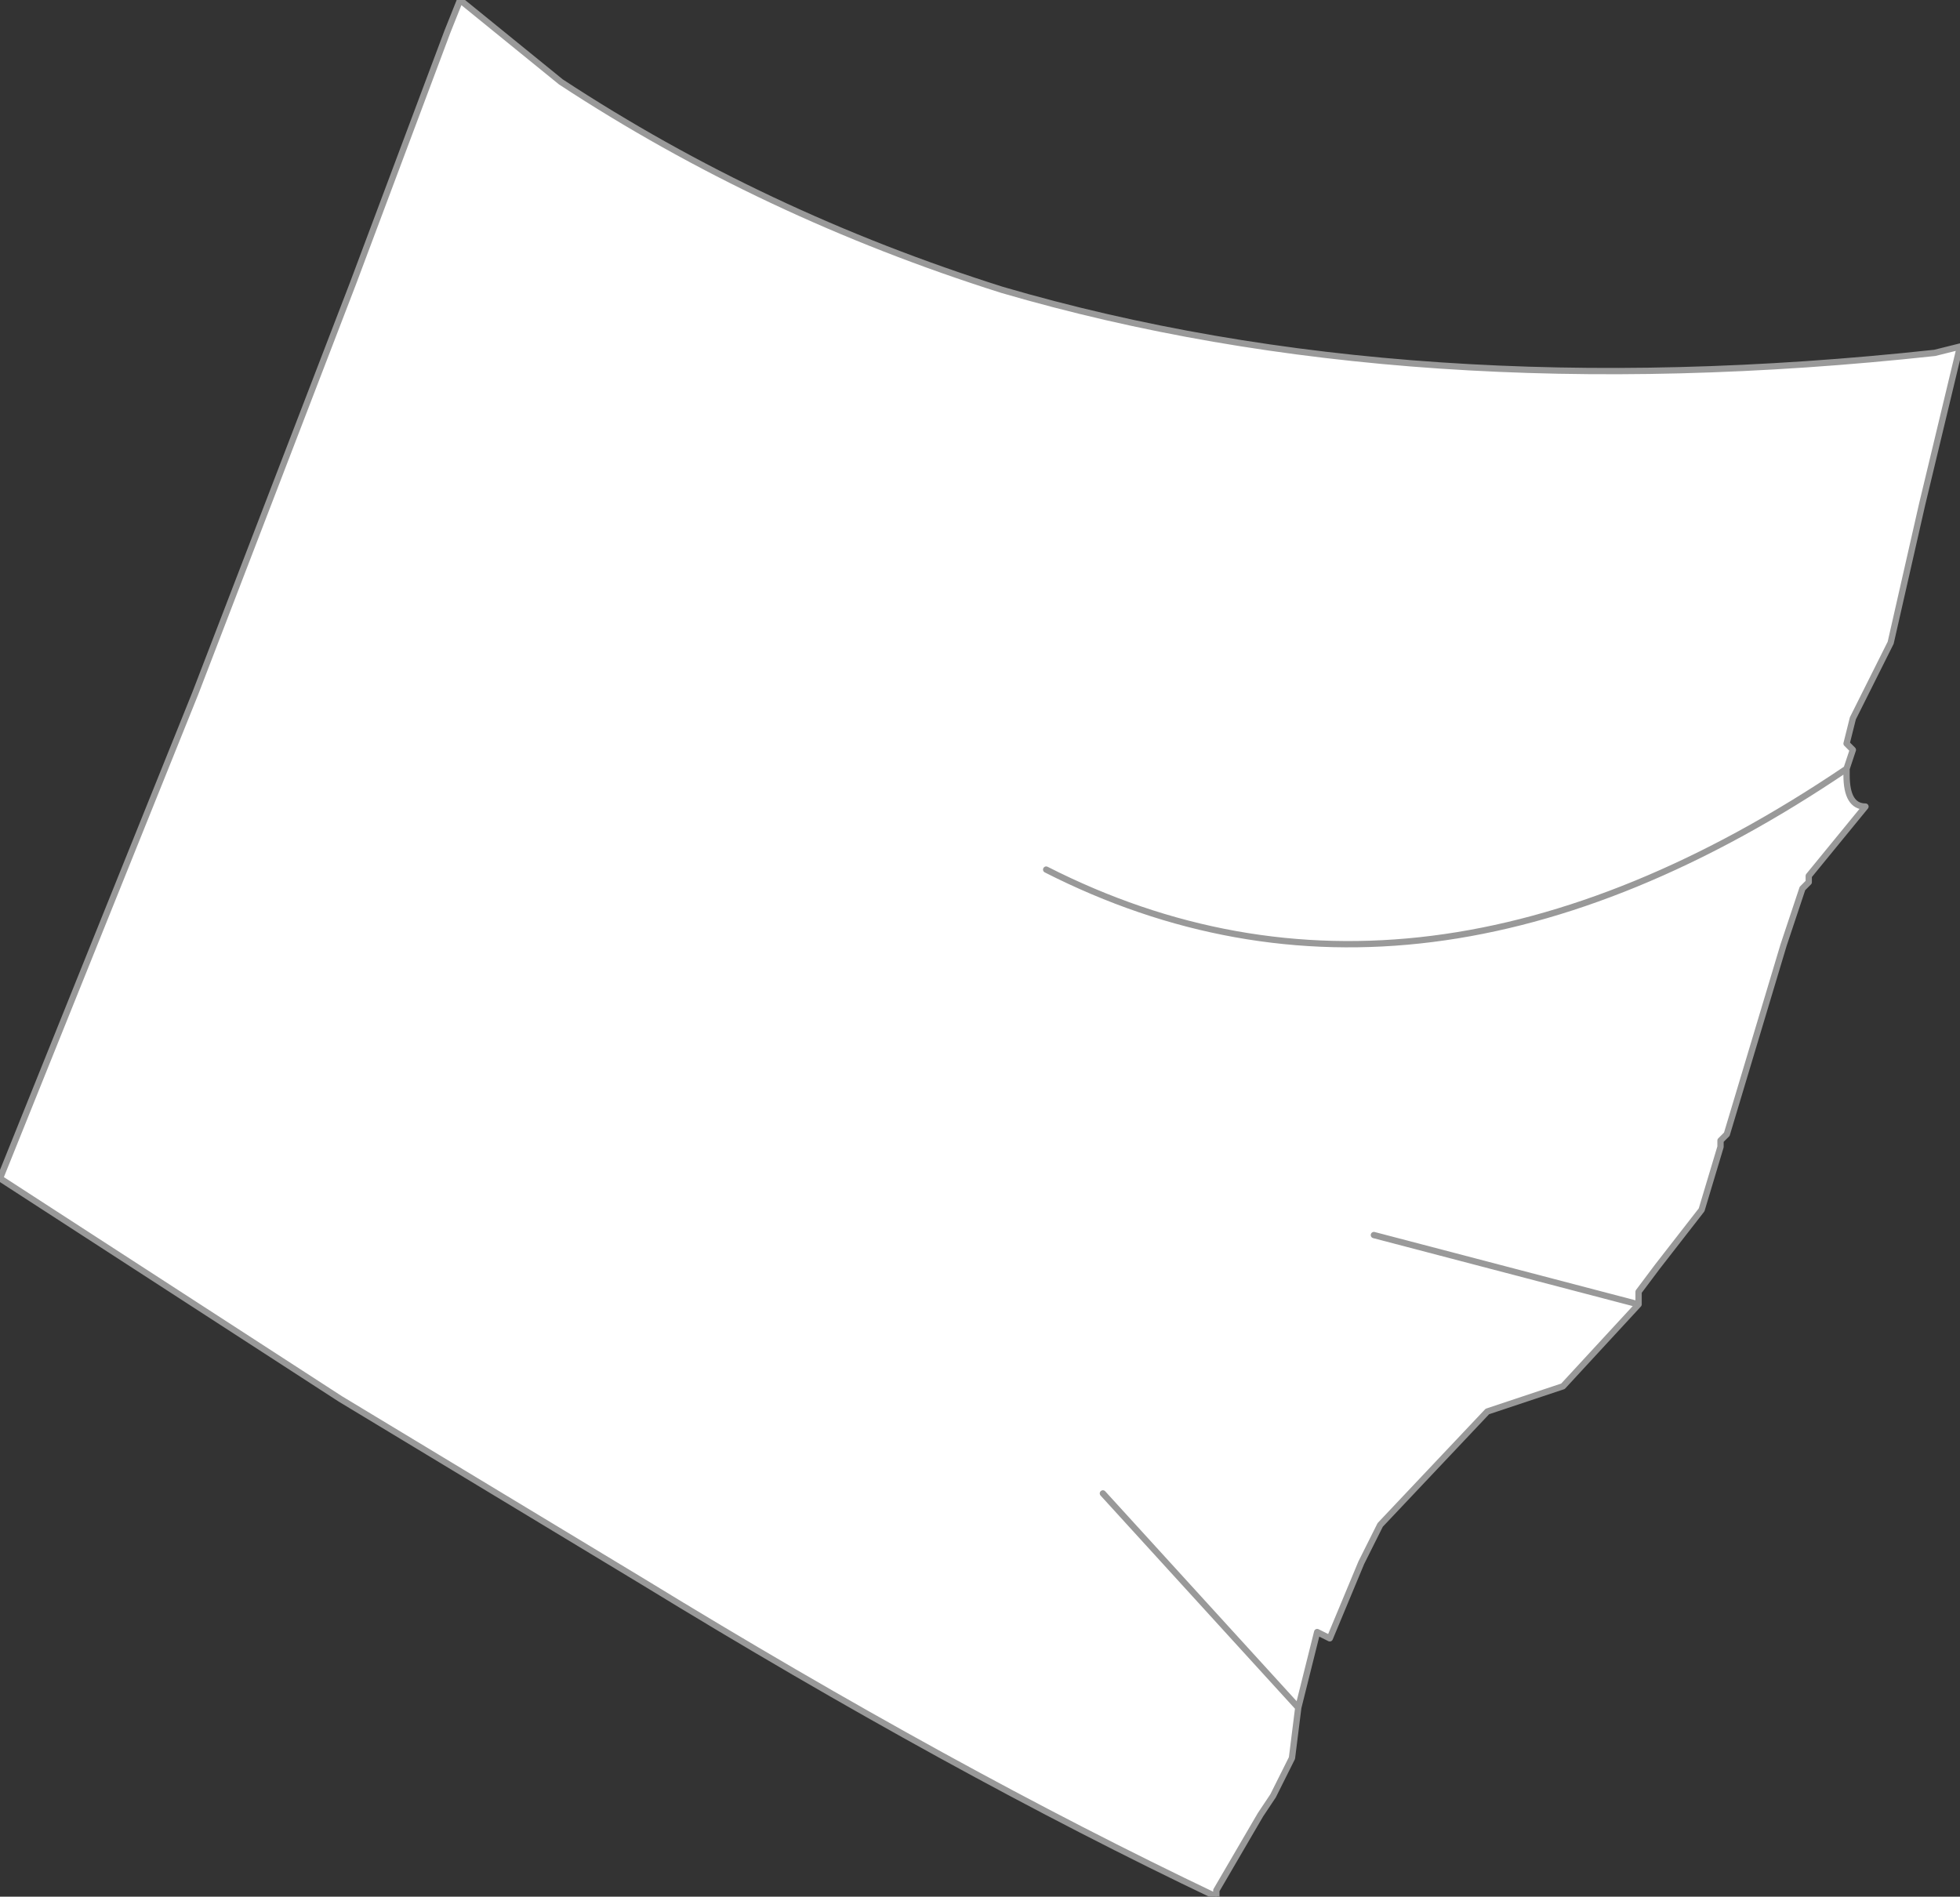 <?xml version="1.0" encoding="UTF-8" standalone="no"?>
<svg xmlns:xlink="http://www.w3.org/1999/xlink" height="15.05px" width="15.55px" xmlns="http://www.w3.org/2000/svg">
  <rect width="100%" height="100%" fill="#333333" stroke="none"/>
  <g transform="matrix(1.0, 0.0, 0.0, 1.0, 5.05, 6.5)">
    <path d="M9.6 -0.4 L9.6 -0.35 Q9.6 -0.1 9.75 -0.1 L9.3 0.45 9.3 0.5 9.25 0.55 9.1 1.0 8.65 2.5 8.6 2.55 8.6 2.6 8.45 3.1 8.1 3.55 7.95 3.75 7.95 3.85 7.35 4.5 6.75 4.7 5.9 5.6 5.75 5.9 5.5 6.5 5.4 6.45 5.25 7.05 5.2 7.45 5.05 7.75 4.95 7.9 4.6 8.5 4.6 8.55 Q2.5 7.55 0.05 6.05 L-2.35 4.6 -5.05 2.85 -3.5 -1.0 -2.25 -4.25 -1.5 -6.25 -1.4 -6.5 -0.6 -5.85 Q1.0 -4.8 2.9 -4.2 6.15 -3.25 10.3 -3.7 L10.5 -3.75 10.2 -2.5 9.95 -1.4 9.65 -0.8 9.6 -0.6 9.65 -0.55 9.6 -0.4 Q6.2 1.9 3.25 0.4 6.2 1.9 9.6 -0.4 M3.7 5.35 L5.25 7.05 3.7 5.35 M5.85 3.3 L7.95 3.85 5.85 3.3" fill="#ffffff" fill-rule="evenodd" stroke="none"/>
    <path d="M9.6 -0.4 L9.6 -0.35 Q9.6 -0.1 9.75 -0.1 L9.3 0.45 9.3 0.5 9.25 0.55 9.1 1.0 8.65 2.5 8.6 2.55 8.6 2.6 8.45 3.1 8.1 3.55 7.95 3.75 7.95 3.85 7.35 4.5 6.75 4.7 5.9 5.6 5.75 5.9 5.5 6.5 5.4 6.45 5.25 7.05 5.2 7.45 5.05 7.75 4.95 7.9 4.6 8.5 4.6 8.55 Q2.5 7.55 0.05 6.05 L-2.35 4.6 -5.05 2.85 -3.5 -1.0 -2.25 -4.25 -1.5 -6.25 -1.4 -6.5 -0.6 -5.85 Q1.0 -4.8 2.9 -4.2 6.15 -3.25 10.3 -3.7 L10.5 -3.75 10.2 -2.5 9.95 -1.4 9.65 -0.8 9.6 -0.6 9.65 -0.55 9.6 -0.4 Q6.2 1.9 3.25 0.4 M7.95 3.85 L5.85 3.3 M5.25 7.05 L3.7 5.35" fill="none" stroke="#999999" stroke-linecap="round" stroke-linejoin="round" stroke-width="0.05"/>
  </g>
</svg>
